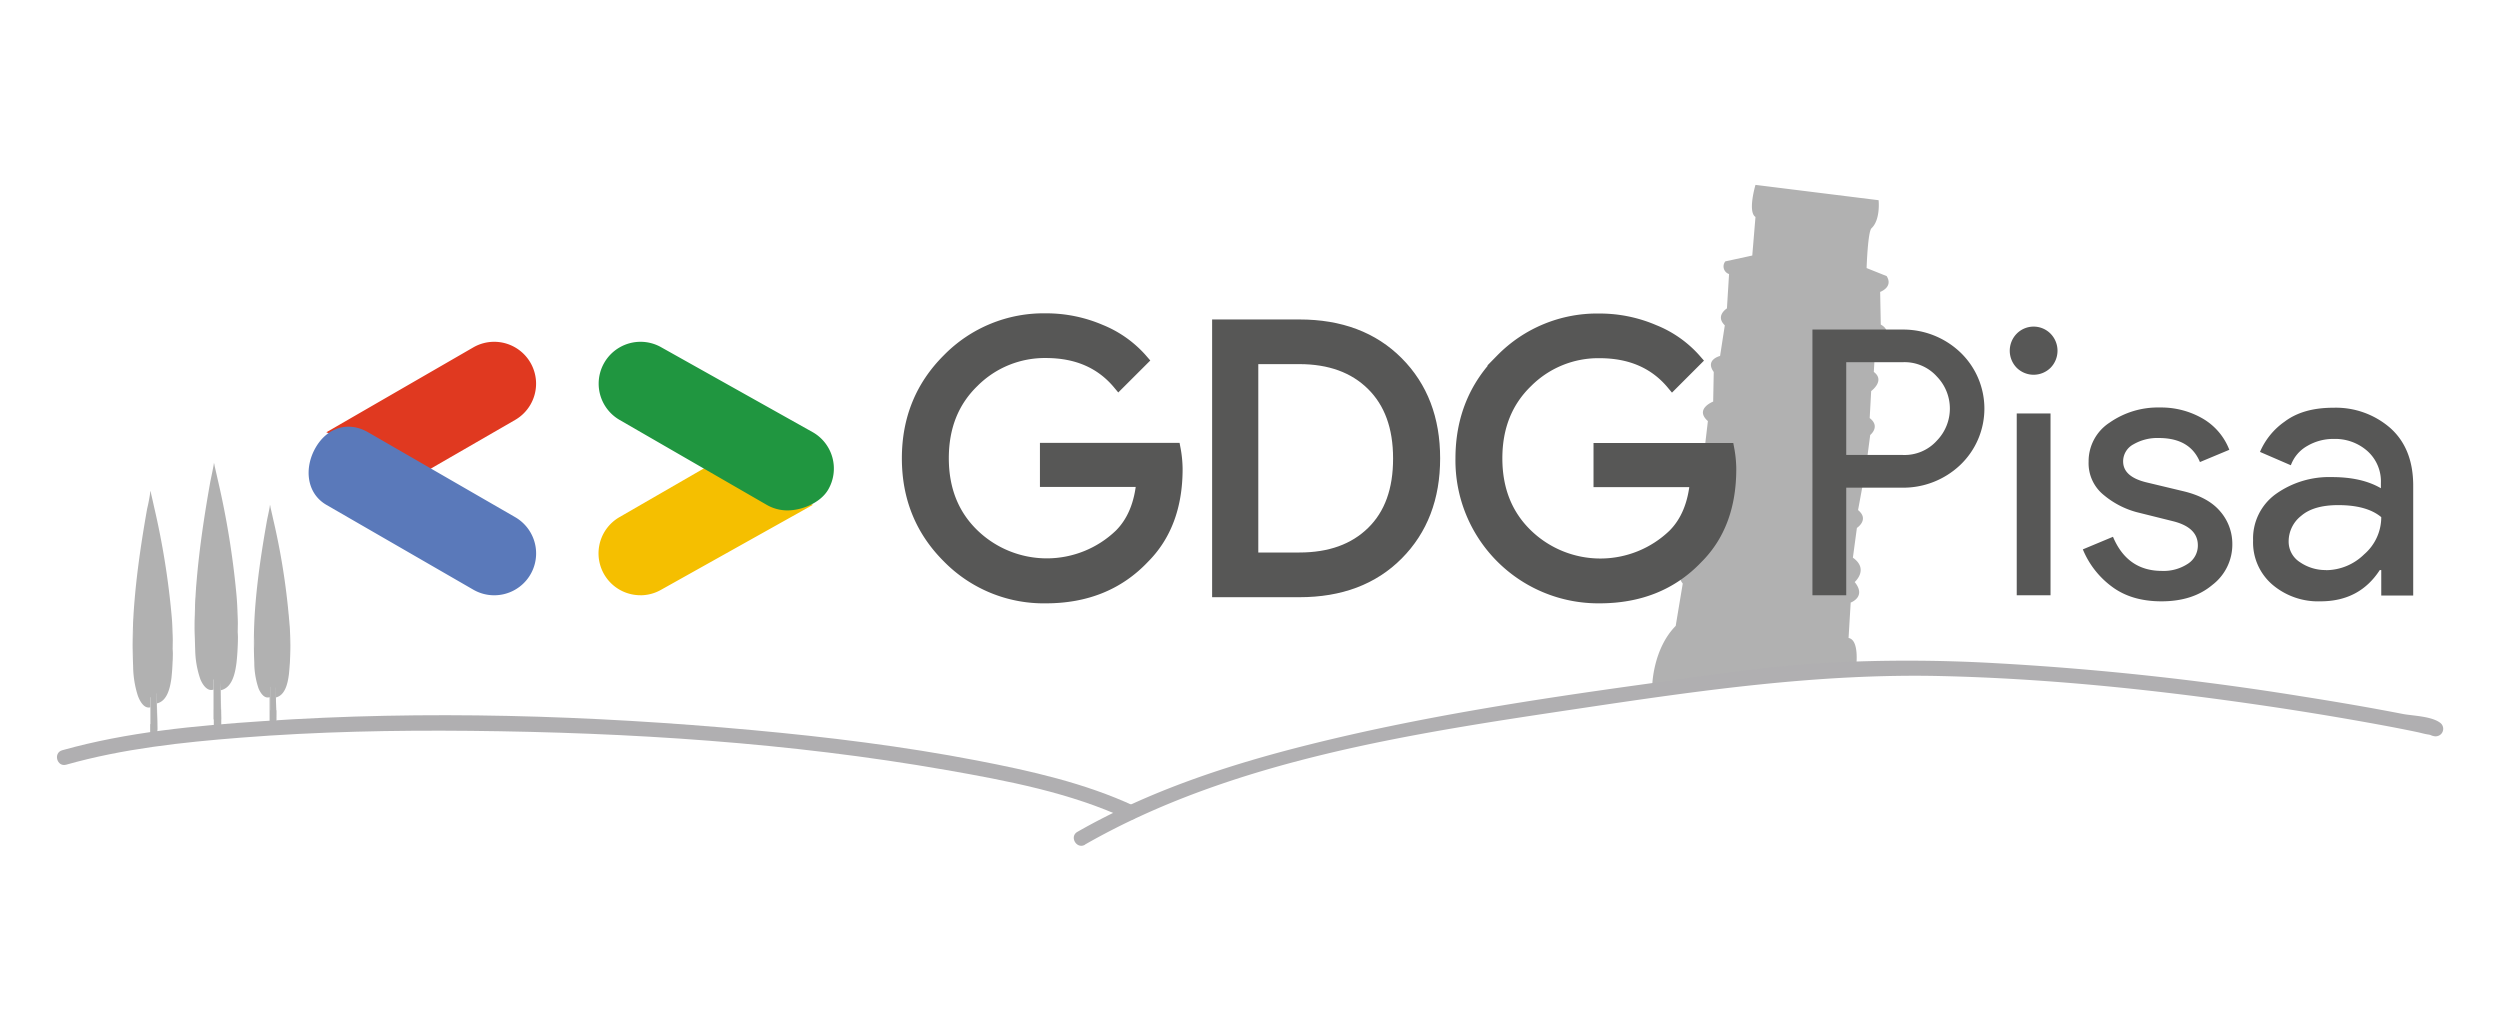 <svg xmlns="http://www.w3.org/2000/svg" viewBox="0 0 623.62 255.12"><defs><style>.cls-1{fill:#fff;}.cls-2{fill:#b1b1b1;}.cls-3{fill:#b0afb1;}.cls-4{fill:#e03920;}.cls-5{fill:#5a79ba;}.cls-6{fill:#f5bf00;}.cls-7{fill:#209640;}.cls-8,.cls-9{fill:#575756;}.cls-8{stroke:#575756;stroke-miterlimit:10;stroke-width:3px;}</style></defs><g id="BG"><rect class="cls-1" width="623.62" height="255.12"/></g><g id="Logo"><path class="cls-2" d="M68.94,179.64H67.38v-8.29s-8.81,4.15,0-43c0,0,10.2,41.63,1.39,43.18Z"/><path class="cls-2" d="M68.94,177.16H67.38l0,2.48v-8.29a16,16,0,0,1,0-2.48c-.8.37-1.68-.28-2.13-.9a9,9,0,0,1-1.36-3.9,28.15,28.15,0,0,1-.36-3.67c0-.36,0-.72,0-1.07s0,2.45,0,2.11,0-.49,0-.73c0-1,.08-2.07.15-3.1.36-5.74,1.14-11.45,2-17.12.14-.9,1.81-9.59,1.68-9.63.15,0,.33,1.37.36,1.51,1.54,6.67,2.84,13.41,3.73,20.2.27,2.05.5,4.12.66,6.18.08,1,.14,2.09.17,3.13,0,.21,0,.43,0,.64a14.89,14.89,0,0,0,0-2.22c0,.46,0,.92-.07,1.38-.15,2.18-.4,5.38-2.31,6.83a2.87,2.87,0,0,1-1.18.53,37.21,37.21,0,0,0,0,4.63l.18,8.12c0,.94,0-.81,0-.89,0-1.13,0-2.27,0-3.4l-.17-8.12V174c2.47-.49,3.07-3.73,3.34-5.8a70.09,70.09,0,0,0,0-14.19,172.93,172.93,0,0,0-3.92-24.47c-.22-1-.45-2-.68-3,0-.1-.07-.57-.15-.62.12.07-.66,3.49-.74,4-1.2,6.77-2.25,13.59-2.83,20.45a117.15,117.15,0,0,0-.32,14.87,20.41,20.41,0,0,0,1.05,6.45c.41,1,1.38,2.69,2.77,2.22l0,0,0-2.49v8.29c0,.15,0,2.49,0,2.49h1.56S69,177.16,68.94,177.16Z"/><path class="cls-2" d="M55.16,179.46H53.29v-10s-10.58,5,0-51.65c0,0,12.24,50,1.66,51.86Z"/><path class="cls-2" d="M55.16,177H53.29l0,2.49v-10a16.09,16.09,0,0,1,0-2.49c-1,.46-2-.36-2.59-1.11a11.25,11.25,0,0,1-1.63-4.79,37.8,37.8,0,0,1-.42-4.51c0-.38,0-.83,0-1.17,0,.48,0,1,0,1.45v.35c0-.32,0-.63,0-.94,0-1.24.09-2.47.17-3.7.44-7,1.39-13.89,2.48-20.77q.54-3.39,1.14-6.75c.1-.55,1-4.62.87-4.69.23.12.39,1.63.44,1.86,1.87,8.11,3.44,16.3,4.51,24.55.33,2.54.61,5.09.79,7.65.08,1.17.15,2.36.18,3.54.06,2.17.06-2.52,0-1.28,0,.52,0,1.05-.07,1.58-.18,2.64-.47,6.55-2.79,8.32a3.36,3.36,0,0,1-1.42.62,37.36,37.36,0,0,0,0,4.63l.21,9.75c0,.94,0-.8,0-.89,0-1.13,0-2.27,0-3.4L55,167.56v4.63c3-.57,3.69-4.46,4-6.93a58.58,58.58,0,0,0,.32-7.73c0-2.9-.06-5.79-.29-8.68a212,212,0,0,0-4.71-29.19c-.26-1.17-.53-2.34-.8-3.51a2.69,2.69,0,0,0-.17-.73c.12.07-.82,4.33-.92,4.91-1.42,8-2.66,16.15-3.36,24.3a131.38,131.38,0,0,0-.38,17.18,23.49,23.49,0,0,0,1.29,7.62c.48,1.2,1.67,3.17,3.28,2.58l.07,0,0-2.48v10c0,.14,0,2.48,0,2.48h1.87S55.2,177,55.16,177Z"/><path class="cls-2" d="M39.25,182l-1.73,1.15v-9.23s-9.81,3.46,0-49c0,0,11.34,46.35,1.53,48.08Z"/><path class="cls-2" d="M39.25,179.53l-1.73,1.15,0,2.48v-9.23a20.72,20.72,0,0,1,0-2.48c-1,.34-1.94-.65-2.41-1.37a12.21,12.21,0,0,1-1.5-4.72,36.36,36.36,0,0,1-.4-4.3l0-1.21c0,2.09,0,2.78,0,2,0-.29,0-.57,0-.86,0-1.17.09-2.34.16-3.51.41-6.52,1.29-13,2.32-19.46.33-2.12.69-4.23,1.06-6.33.08-.47.85-4.2.79-4.22.18.07.36,1.55.4,1.73,1.73,7.5,3.19,15.09,4.18,22.72.3,2.34.56,4.68.73,7,.08,1.1.14,2.2.17,3.31,0,.21,0,.43,0,.65s0-3.51,0-2.05c0,.46,0,.92-.06,1.38-.17,2.45-.44,6.07-2.58,7.71a3.26,3.26,0,0,1-1.33.59,37.35,37.35,0,0,0,0,4.63l.19,9c0,.94,0-.81,0-.9,0-1.13,0-2.26,0-3.39l-.19-9,0,4.63c2.74-.53,3.41-4.1,3.72-6.38a55.87,55.87,0,0,0,.3-7.32c0-2.7,0-5.4-.25-8.09a195.82,195.82,0,0,0-4.38-27.22c-.24-1.1-.49-2.21-.75-3.31,0-.1-.07-.61-.16-.67a44.51,44.51,0,0,1-.83,4.43c-1.33,7.55-2.49,15.15-3.13,22.79a126.88,126.88,0,0,0-.36,16.43,24.8,24.8,0,0,0,1.19,7.45c.43,1.15,1.46,3.23,3.05,2.86h.07l0-2.49v9.23a11.6,11.6,0,0,1,0,2.49l1.73-1.16c.22-.15,0-2.18,0-2.48S39,179.67,39.25,179.53Z"/><path class="cls-2" d="M412.16,170.79l50.8-4s1.06-7.12-1.84-7.65l.53-8.83s4-1.43,1-5.12c0,0,3.64-3.19-.45-6.08l1-7.42s3.19-2.08.29-4.45l1.19-6.46s4.41-2.5.92-5.27l.92-7s2.64-2.11-.13-4.22l.37-6.74s3.58-2.61.66-4.77l.43-7.6s5.13-2,1.31-4.22L469,72.82s3.34-1.19,1.62-3.95l-5-2s.29-9.06,1.22-9.93c2.3-2.16,1.77-7,1.77-7l-30.71-3.82s-2,6.72,0,8l-.8,9.62-6.72,1.46a2,2,0,0,0,.93,3.16l-.53,8.57s-3,1.84-.53,4.22l-1.18,7.64s-3.82.92-1.58,4l-.14,7.38s-4.74,1.84-1.32,4.87l-.79,6.73a2.25,2.25,0,0,0-.53,4l-.39,6.85s-3.69,1.32-1,4.09l-1.06,8.7s-3.58,1.32-1.74,5.41c0,0-2.9,2.14-.76,4.74L418,156.13C412.38,161.82,412.16,170.79,412.16,170.79Z"/><path class="cls-3" d="M270.64,210.68c37-21.16,81.76-27.72,123.3-33.94,30-4.49,59.81-8.79,90.18-8.1,26.25.6,52.46,3.31,78.43,7.06q15.62,2.25,31.14,5.1c3.08.57,6.16,1.16,9.23,1.81.94.19,1.9.49,2.85.62s1.53.81.51-.11v-2.64a2,2,0,0,1,1.13-.54c-2.39-.16-2.38,3.56,0,3.73a1.94,1.94,0,0,0,1.5-.55,1.88,1.88,0,0,0,0-2.64c-2.07-1.85-7.08-1.9-9.61-2.4-8.38-1.63-16.8-3.06-25.23-4.39a732.52,732.52,0,0,0-76.62-8.28,385.57,385.57,0,0,0-41.22-.11c-15.65.89-31.22,3.32-46.73,5.46-27.83,3.86-55.72,8.17-83,15-20,5-39.79,11.49-57.74,21.74-2.08,1.19-.21,4.41,1.88,3.22Z"/><path class="cls-3" d="M16.52,190.75c14.14-4,28.92-5.59,43.52-6.74,19.05-1.5,38.18-1.89,57.29-1.7,39.63.4,79.64,2.92,118.72,9.77,15.17,2.66,31,5.66,45.07,12.22,2.16,1,4.06-2.21,1.88-3.22-12.35-5.76-26-8.8-39.28-11.37-18.47-3.56-37.2-5.86-55.93-7.58-40.54-3.71-81.63-5-122.27-2.24-16.73,1.12-33.8,2.71-50,7.26-2.3.65-1.32,4.25,1,3.6Z"/><path class="cls-4" d="M107.28,117l21.22-12.25a10.44,10.44,0,1,0-10.44-18.09L81.39,107.84Z"/><path class="cls-5" d="M123.27,148.49A10.44,10.44,0,0,0,128.5,129L91.84,107.84c-5-2.89-10.23-1.18-13.11,3.82S76.4,123,81.39,125.92l36.67,21.17A10.4,10.4,0,0,0,123.27,148.49Z"/><path class="cls-6" d="M159.75,148.49a10.37,10.37,0,0,0,5.21-1.4l37.83-21.17-26.72-9.36L154.52,129a10.44,10.44,0,0,0,5.23,19.48Z"/><path class="cls-7" d="M196.4,127.32c3.61,0,8.28-1.87,10.21-5.22a10.44,10.44,0,0,0-3.82-14.26L165,86.66a10.44,10.44,0,0,0-10.44,18.09l36.67,21.17A10.37,10.37,0,0,0,196.4,127.32Z"/><path class="cls-8" d="M293.5,117q0,13.89-8.24,22.12Q275.9,149,260.91,149A33.36,33.36,0,0,1,236.52,139q-10.05-10-10.05-24.67t10.05-24.67a33.33,33.33,0,0,1,24.39-10,34.23,34.23,0,0,1,13.61,2.78,27.21,27.21,0,0,1,10.37,7.41l-5.84,5.83q-6.57-7.87-18.14-7.87a25.2,25.2,0,0,0-18.1,7.36q-7.63,7.37-7.63,19.12t7.63,19.11a26.4,26.4,0,0,0,36.62,0q4.8-4.82,5.55-13.43H260.91v-8H293A28.4,28.4,0,0,1,293.5,117Z"/><path class="cls-8" d="M303.86,147.47V81.19h20.28q15.27,0,24.44,9.21t9.16,23.93q0,14.72-9.16,23.93t-24.44,9.21Zm8.52-8.15h11.76q11.48,0,18.19-6.57T349,114.33q0-11.76-6.71-18.38t-18.19-6.62H312.38Z"/><path class="cls-8" d="M431.61,117q0,13.89-8.24,22.12Q414,149,399,149a34.13,34.13,0,0,1-34.44-34.62q0-14.73,10-24.67a33.37,33.37,0,0,1,24.4-10,34.23,34.23,0,0,1,13.61,2.78A27.17,27.17,0,0,1,423,89.89l-5.83,5.83Q410.6,87.85,399,87.85a25.18,25.18,0,0,0-18.1,7.36q-7.64,7.37-7.64,19.12t7.64,19.11a26.39,26.39,0,0,0,36.61,0q4.81-4.82,5.56-13.43H399v-8h32.12A28.36,28.36,0,0,1,431.61,117Z"/><path class="cls-9" d="M460.54,148.49h-8.43V82.21h22.36a20.66,20.66,0,0,1,14.44,5.6,19.41,19.41,0,0,1,0,28.24,20.66,20.66,0,0,1-14.44,5.6H460.54Zm0-35h14.12a10.83,10.83,0,0,0,8.52-3.61,11.47,11.47,0,0,0,0-15.92,10.83,10.83,0,0,0-8.52-3.61H460.54Z"/><path class="cls-9" d="M511.5,91.75a6,6,0,0,1-8.43,0,6.08,6.08,0,0,1,0-8.52,5.93,5.93,0,0,1,8.43,0,6.08,6.08,0,0,1,0,8.52Zm0,56.74h-8.43V103.13h8.43Z"/><path class="cls-9" d="M539.17,150q-7.51,0-12.41-3.7a21.88,21.88,0,0,1-7.2-9.26l7.52-3.14q3.57,8.5,12.18,8.51a11,11,0,0,0,6.47-1.76,5.39,5.39,0,0,0,2.52-4.62q0-4.45-6.14-6L533,127.76a21.45,21.45,0,0,1-8.15-4.22,10.17,10.17,0,0,1-3.85-8.37,11.48,11.48,0,0,1,5.27-9.77,21,21,0,0,1,12.51-3.75,20.69,20.69,0,0,1,10.63,2.73,15.41,15.41,0,0,1,6.69,7.82l-7.33,3.06q-2.47-6-10.27-6a11.88,11.88,0,0,0-6.32,1.58,4.81,4.81,0,0,0-2.57,4.25c0,2.6,2,4.35,6,5.28l8.89,2.13q6.32,1.48,9.35,5.09a12.38,12.38,0,0,1,3,8.15,12.66,12.66,0,0,1-5,10.18Q547,150,539.17,150Z"/><path class="cls-9" d="M578.85,150a17.58,17.58,0,0,1-12-4.16,13.86,13.86,0,0,1-4.82-11,13.67,13.67,0,0,1,5.69-11.62,22.92,22.92,0,0,1,14-4.21q7.43,0,12.19,2.78v-1.3a10.16,10.16,0,0,0-3.39-8,12.11,12.11,0,0,0-8.34-3,12.77,12.77,0,0,0-6.65,1.76,9.07,9.07,0,0,0-4.08,4.81l-7.7-3.33a17.67,17.67,0,0,1,6.14-7.55q4.59-3.47,12.1-3.47a20.66,20.66,0,0,1,14.3,5.09q5.68,5.1,5.68,14.35v27.4H594V142.2h-.37Q588.57,150,578.85,150Zm1.38-7.77a13.67,13.67,0,0,0,9.49-3.94A12.25,12.25,0,0,0,594,129q-3.59-3-10.73-3c-4.09,0-7.18.89-9.25,2.68a8.09,8.09,0,0,0-3.12,6.3,6.07,6.07,0,0,0,2.84,5.27A11.25,11.25,0,0,0,580.23,142.2Z"/></g></svg>